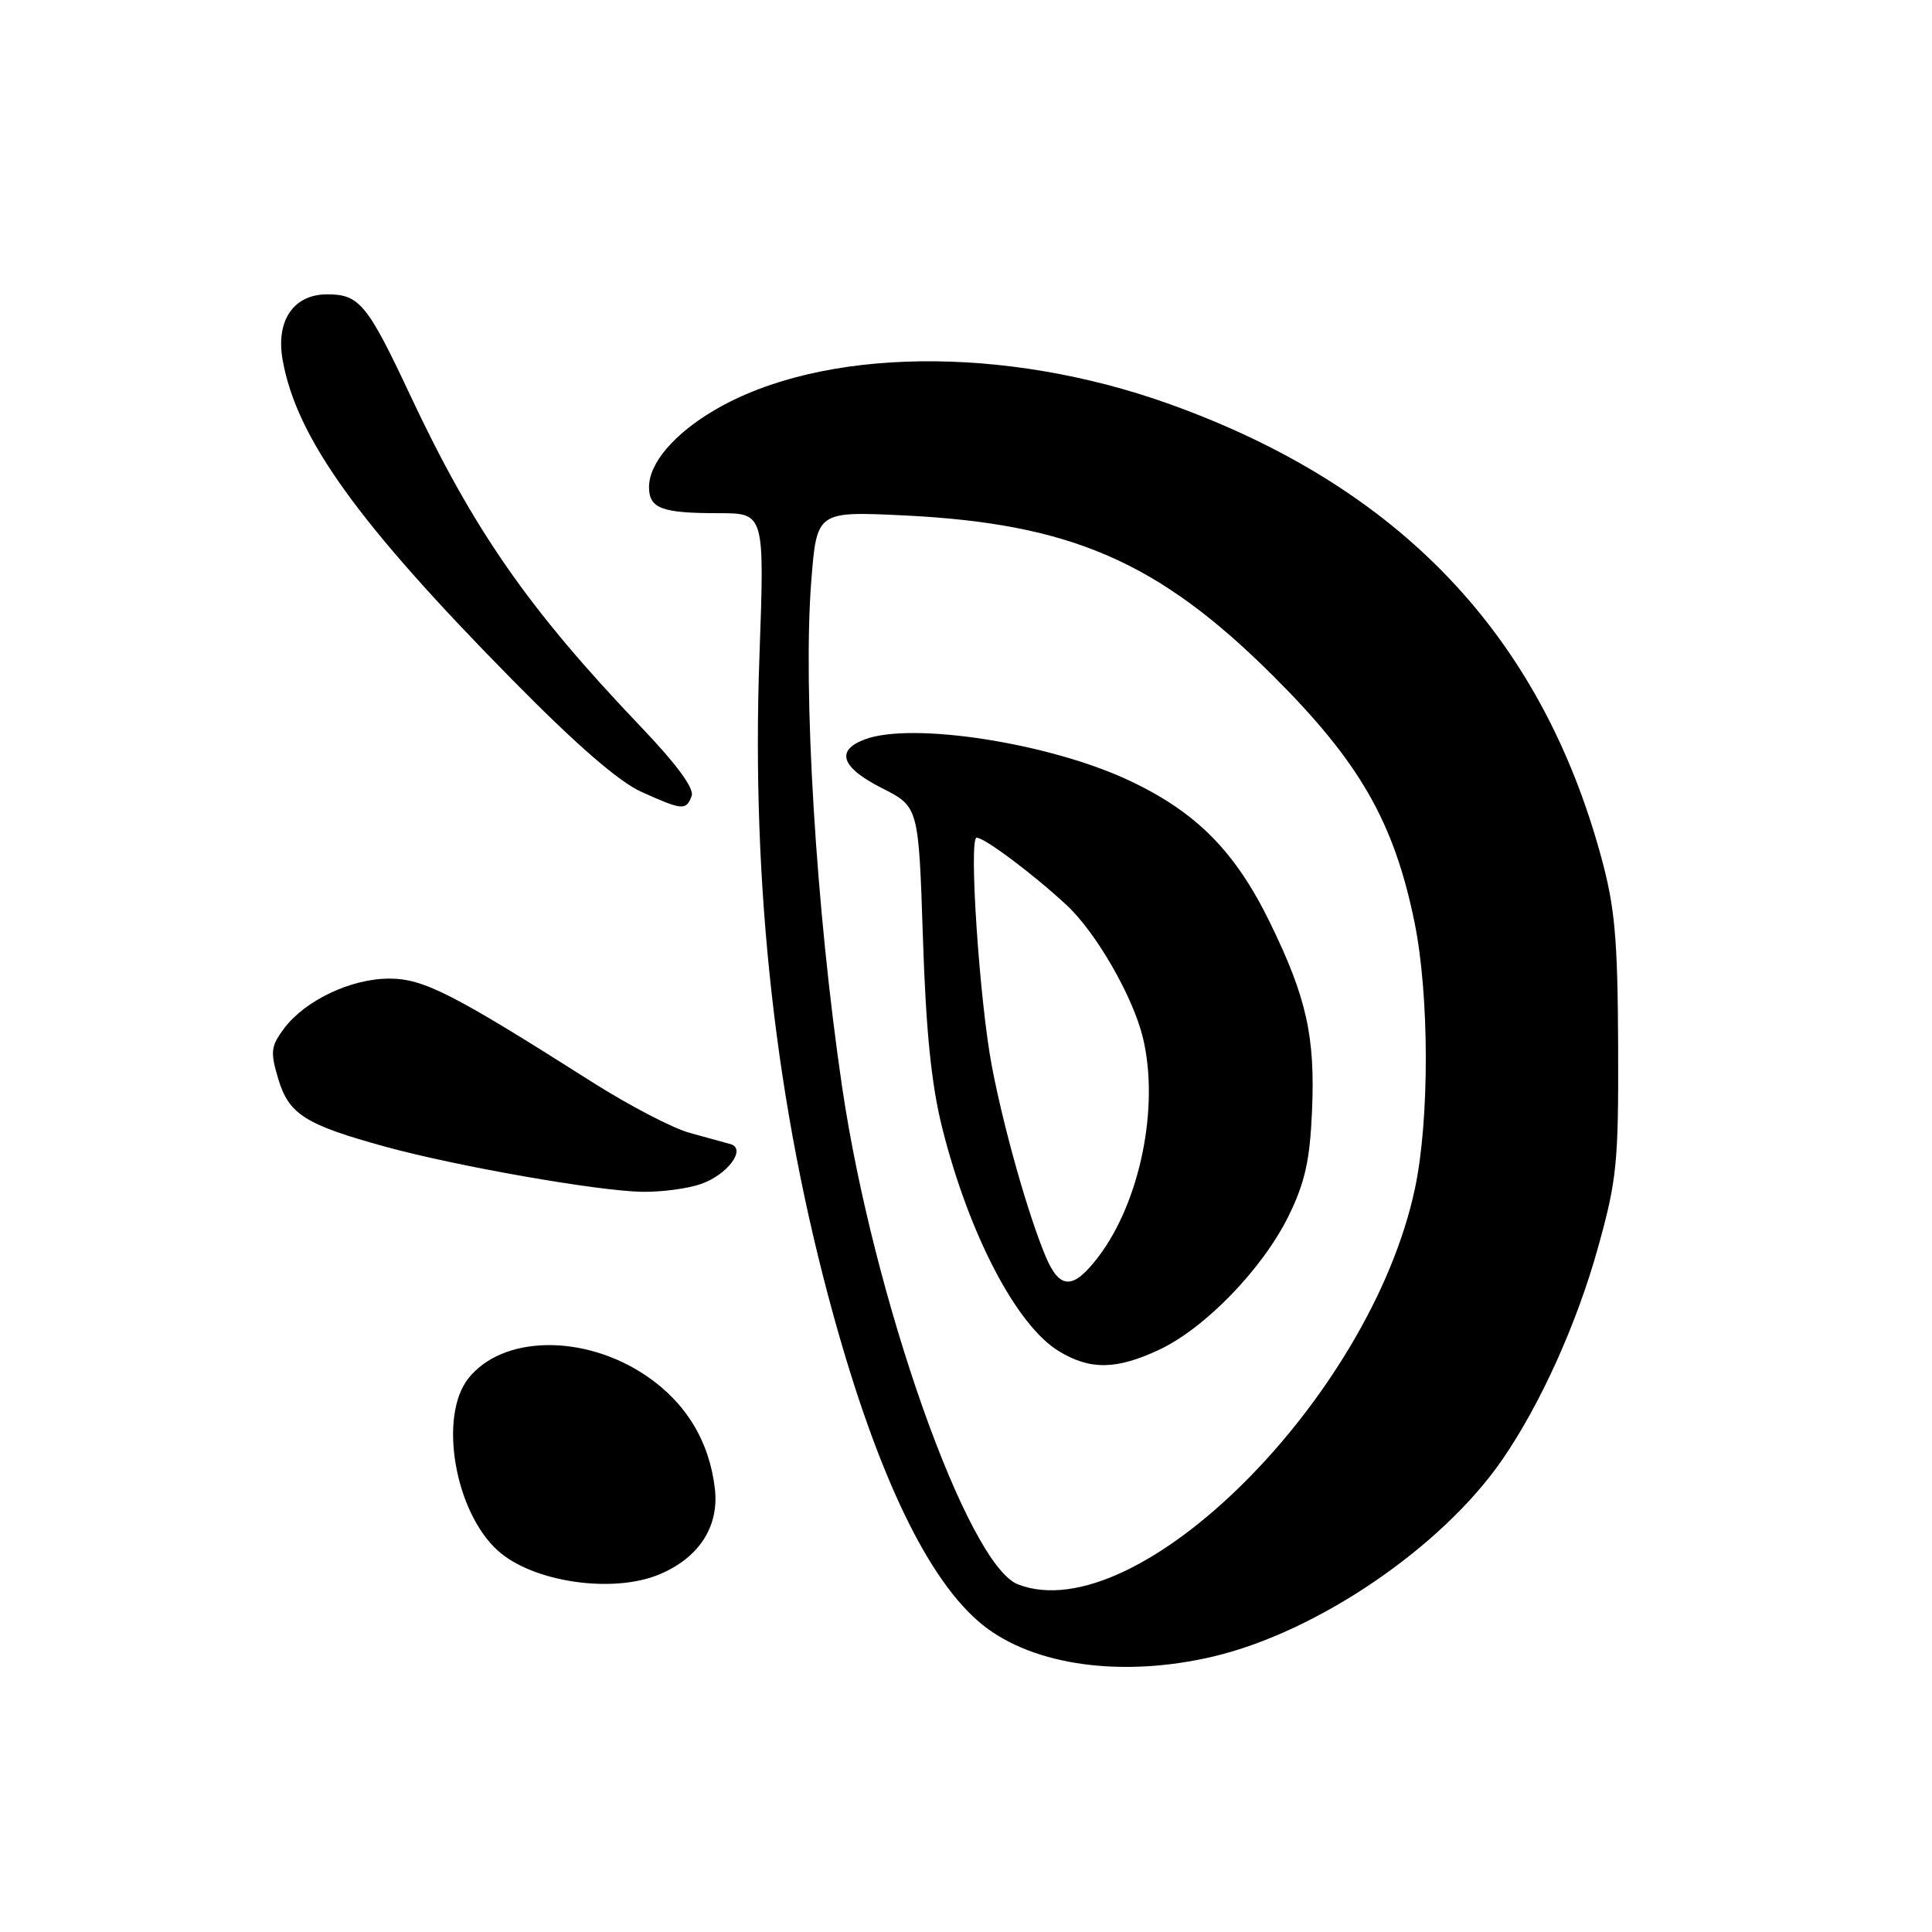 <?xml version="1.0" encoding="UTF-8" standalone="no"?>
<!DOCTYPE svg PUBLIC "-//W3C//DTD SVG 1.1//EN" "http://www.w3.org/Graphics/SVG/1.1/DTD/svg11.dtd" >
<svg xmlns="http://www.w3.org/2000/svg" xmlns:xlink="http://www.w3.org/1999/xlink" version="1.1" viewBox="0 0 256 256">
 <g >
 <path fill="currentColor"
d=" M 160.75 219.50 C 174.58 216.24 191.09 204.99 199.06 193.41 C 204.14 186.03 208.93 175.42 211.74 165.32 C 214.25 156.32 214.47 154.09 214.41 138.50 C 214.35 124.28 213.98 120.19 212.15 113.50 C 204.12 84.08 185.44 64.49 155.02 53.56 C 133.14 45.70 108.89 46.01 94.70 54.33 C 89.33 57.48 86.00 61.38 86.00 64.53 C 86.00 67.38 87.66 68.00 95.24 68.00 C 101.31 68.00 101.31 68.00 100.63 86.95 C 99.53 117.53 102.80 146.63 110.43 174.26 C 116.32 195.60 123.05 209.57 130.21 215.31 C 136.96 220.72 148.72 222.33 160.75 219.50 Z  M 87.36 208.62 C 92.60 206.43 95.29 202.31 94.73 197.31 C 94.02 191.02 90.91 185.88 85.65 182.31 C 77.44 176.74 66.58 176.90 62.05 182.66 C 58.10 187.69 60.25 200.30 65.96 205.46 C 70.57 209.64 81.18 211.20 87.36 208.62 Z  M 92.87 156.89 C 96.41 155.66 98.96 152.22 96.79 151.60 C 96.08 151.40 93.66 150.73 91.42 150.12 C 89.18 149.52 83.33 146.47 78.42 143.35 C 59.96 131.63 56.12 129.67 51.57 129.67 C 46.51 129.67 40.42 132.56 37.64 136.28 C 35.88 138.63 35.80 139.38 36.87 142.96 C 38.28 147.67 40.45 149.03 51.16 151.97 C 60.63 154.56 79.20 157.82 85.10 157.92 C 87.63 157.96 91.13 157.50 92.87 156.89 Z  M 91.65 105.48 C 92.03 104.49 89.67 101.28 84.85 96.23 C 69.99 80.66 62.72 70.19 54.33 52.32 C 48.70 40.32 47.62 39.00 43.37 39.00 C 38.87 39.00 36.51 42.50 37.46 47.75 C 39.32 58.03 47.34 69.21 67.79 89.98 C 76.33 98.66 81.98 103.57 85.00 104.93 C 90.44 107.38 90.90 107.42 91.65 105.48 Z  M 134.89 209.94 C 128.18 207.34 115.72 172.09 111.58 144.00 C 108.13 120.57 106.36 91.46 107.50 76.98 C 108.23 67.74 108.23 67.74 119.87 68.30 C 141.88 69.38 153.47 74.41 168.60 89.46 C 180.14 100.94 184.71 108.89 187.43 122.21 C 189.40 131.86 189.43 148.33 187.49 157.47 C 181.61 185.20 150.69 216.05 134.89 209.94 Z  M 153.61 178.84 C 159.69 175.99 167.31 168.10 170.74 161.13 C 172.92 156.68 173.57 153.76 173.85 147.20 C 174.28 137.36 173.12 132.17 168.30 122.29 C 163.68 112.82 158.55 107.63 149.66 103.44 C 139.10 98.45 120.80 95.61 114.57 97.98 C 110.67 99.45 111.47 101.70 116.86 104.43 C 121.72 106.89 121.72 106.89 122.29 124.20 C 122.69 136.65 123.41 143.74 124.86 149.50 C 128.40 163.58 134.69 175.62 140.29 179.03 C 144.44 181.56 147.93 181.51 153.61 178.84 Z  M 138.53 166.43 C 136.20 160.83 133.02 149.60 131.44 141.35 C 129.79 132.72 128.34 111.00 129.41 111.00 C 130.47 111.00 136.91 115.83 141.34 119.94 C 145.23 123.55 150.12 132.04 151.44 137.50 C 153.65 146.64 151.08 159.27 145.52 166.56 C 142.18 170.94 140.41 170.91 138.53 166.43 Z "/>
</g>
</svg>